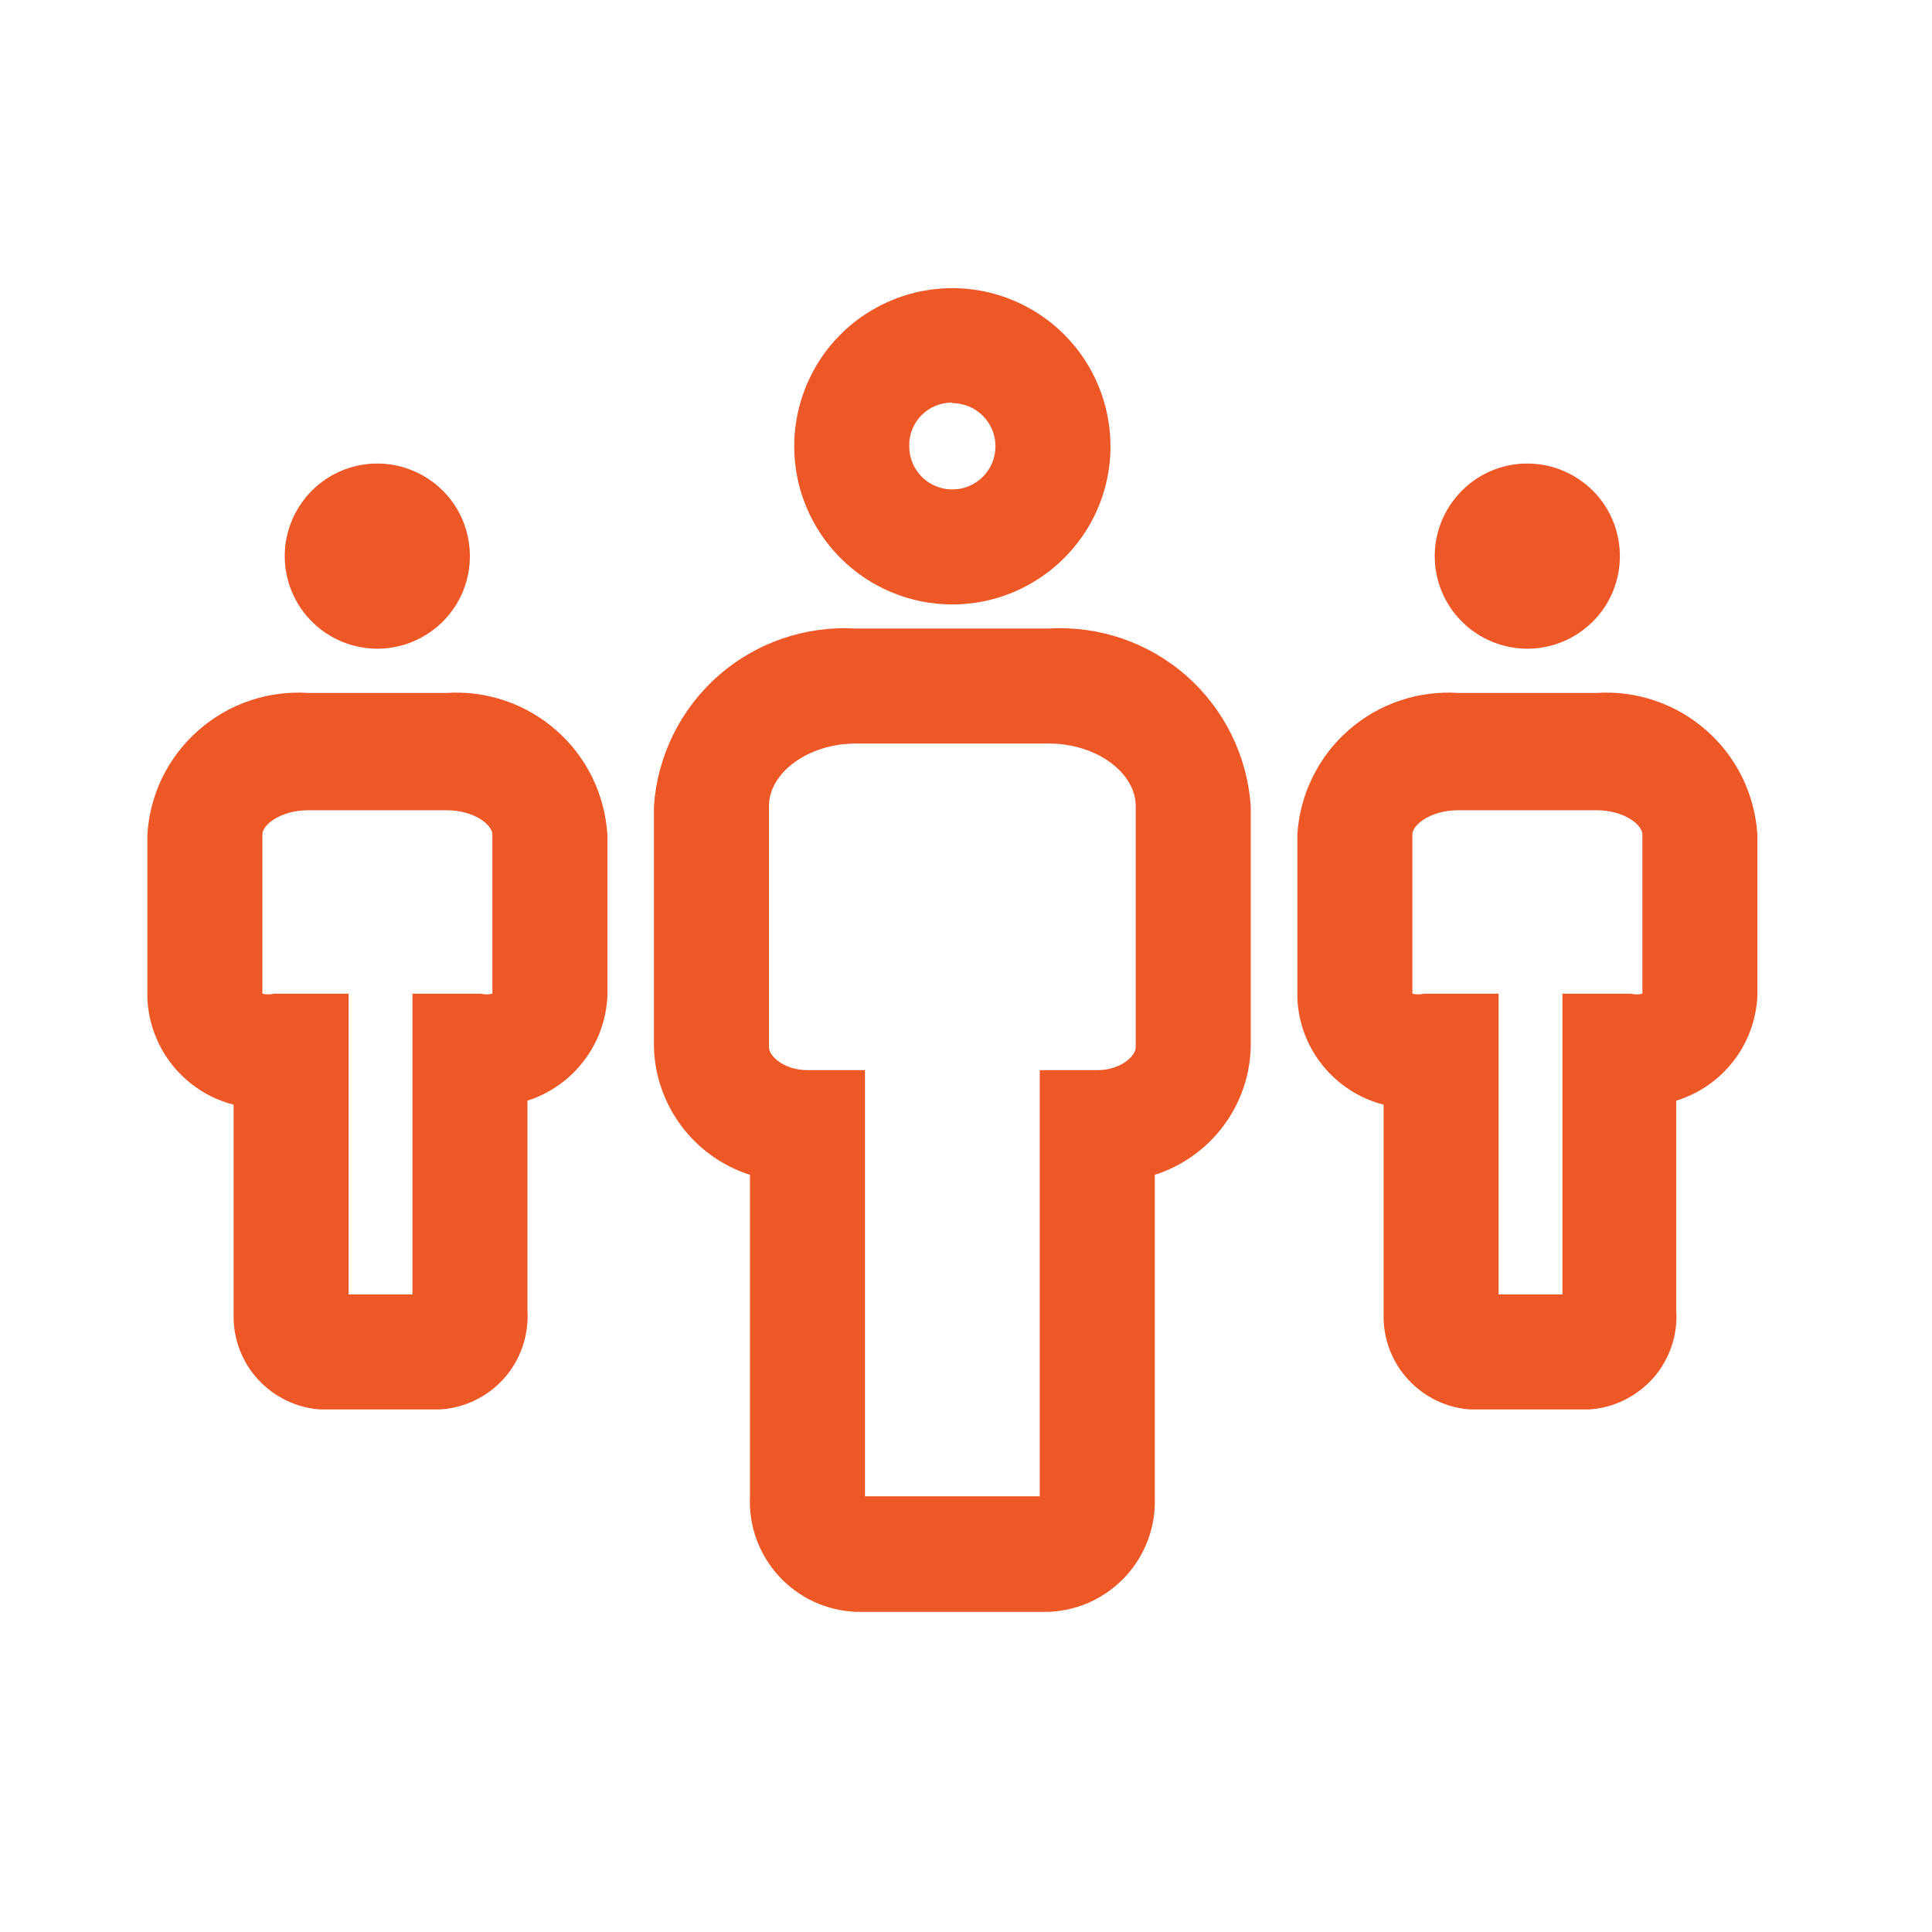 <svg width="21" height="21" viewBox="0 0 21 21" fill="none" xmlns="http://www.w3.org/2000/svg">
<path d="M10.352 6.57C10.691 6.57 11.024 6.469 11.306 6.28C11.589 6.091 11.809 5.823 11.94 5.509C12.07 5.195 12.104 4.849 12.037 4.516C11.971 4.182 11.807 3.876 11.567 3.636C11.326 3.395 11.02 3.232 10.687 3.165C10.354 3.099 10.008 3.133 9.694 3.263C9.38 3.393 9.111 3.614 8.922 3.896C8.734 4.179 8.633 4.511 8.633 4.851C8.633 5.077 8.677 5.3 8.764 5.509C8.85 5.717 8.977 5.907 9.136 6.066C9.459 6.389 9.896 6.57 10.352 6.57ZM10.352 4.382C10.444 4.382 10.535 4.41 10.612 4.461C10.689 4.513 10.749 4.586 10.785 4.672C10.82 4.757 10.829 4.852 10.811 4.943C10.793 5.033 10.749 5.117 10.683 5.183C10.617 5.248 10.534 5.293 10.443 5.311C10.352 5.329 10.258 5.32 10.172 5.284C10.086 5.249 10.013 5.189 9.962 5.112C9.91 5.034 9.883 4.944 9.883 4.851C9.881 4.789 9.892 4.727 9.915 4.669C9.938 4.611 9.972 4.558 10.016 4.514C10.06 4.469 10.112 4.434 10.17 4.411C10.227 4.387 10.289 4.375 10.352 4.376V4.382ZM11.402 6.832H9.302C8.755 6.8 8.218 6.984 7.807 7.346C7.396 7.708 7.145 8.217 7.108 8.764V11.382C7.116 11.693 7.222 11.994 7.409 12.242C7.596 12.491 7.855 12.675 8.152 12.77V16.27C8.145 16.427 8.169 16.585 8.223 16.733C8.278 16.881 8.361 17.017 8.467 17.133C8.574 17.249 8.703 17.343 8.846 17.41C8.989 17.476 9.144 17.513 9.302 17.52H11.402C11.559 17.513 11.714 17.476 11.857 17.41C12 17.343 12.129 17.249 12.236 17.133C12.343 17.017 12.425 16.881 12.48 16.733C12.534 16.585 12.558 16.427 12.552 16.27V12.77C12.848 12.675 13.108 12.491 13.295 12.242C13.482 11.994 13.587 11.693 13.595 11.382V8.764C13.558 8.217 13.307 7.708 12.896 7.346C12.485 6.984 11.948 6.8 11.402 6.832ZM9.402 16.264V11.632H8.777C8.527 11.632 8.358 11.482 8.358 11.382V8.764C8.358 8.395 8.789 8.082 9.302 8.082H11.402C11.914 8.082 12.345 8.395 12.345 8.764V11.382C12.345 11.482 12.177 11.632 11.927 11.632H11.302V12.257V16.264H9.402ZM4.102 7.051C4.301 7.051 4.495 6.992 4.661 6.881C4.826 6.771 4.955 6.614 5.031 6.43C5.107 6.246 5.127 6.044 5.088 5.849C5.05 5.653 4.954 5.474 4.813 5.333C4.672 5.193 4.493 5.097 4.298 5.058C4.103 5.019 3.9 5.039 3.716 5.115C3.533 5.191 3.375 5.32 3.265 5.486C3.154 5.651 3.095 5.846 3.095 6.045C3.095 6.312 3.201 6.568 3.39 6.756C3.579 6.945 3.835 7.051 4.102 7.051ZM4.852 7.532H3.352C3.136 7.518 2.919 7.546 2.714 7.616C2.509 7.685 2.32 7.795 2.157 7.938C1.995 8.08 1.862 8.254 1.766 8.448C1.671 8.643 1.615 8.854 1.602 9.07V10.857C1.615 11.124 1.713 11.38 1.881 11.586C2.05 11.793 2.28 11.941 2.539 12.007V14.295C2.535 14.553 2.63 14.803 2.804 14.993C2.979 15.184 3.219 15.301 3.477 15.32H4.783C4.916 15.312 5.046 15.278 5.166 15.219C5.286 15.161 5.393 15.079 5.481 14.98C5.569 14.88 5.637 14.763 5.68 14.637C5.723 14.511 5.741 14.378 5.733 14.245V11.964C5.976 11.886 6.189 11.736 6.344 11.534C6.5 11.332 6.589 11.087 6.602 10.832V9.07C6.588 8.854 6.532 8.643 6.437 8.448C6.341 8.254 6.209 8.08 6.046 7.938C5.883 7.795 5.694 7.685 5.489 7.616C5.284 7.546 5.068 7.518 4.852 7.532ZM4.483 14.07H3.789V10.801H2.977C2.935 10.811 2.893 10.811 2.852 10.801V9.07C2.852 8.964 3.052 8.807 3.352 8.807H4.852C5.152 8.807 5.352 8.964 5.352 9.07V10.801C5.31 10.811 5.268 10.811 5.227 10.801H4.483V14.07ZM16.602 7.051C16.801 7.051 16.995 6.992 17.161 6.881C17.326 6.771 17.455 6.614 17.531 6.43C17.607 6.246 17.627 6.044 17.588 5.849C17.55 5.653 17.454 5.474 17.313 5.333C17.172 5.193 16.993 5.097 16.798 5.058C16.603 5.019 16.4 5.039 16.216 5.115C16.033 5.191 15.876 5.32 15.765 5.486C15.654 5.651 15.595 5.846 15.595 6.045C15.595 6.312 15.701 6.568 15.89 6.756C16.079 6.945 16.335 7.051 16.602 7.051ZM17.352 7.532H15.852C15.636 7.518 15.419 7.546 15.214 7.616C15.009 7.685 14.82 7.795 14.657 7.938C14.495 8.08 14.362 8.254 14.267 8.448C14.171 8.643 14.115 8.854 14.102 9.07V10.857C14.114 11.124 14.213 11.38 14.381 11.586C14.55 11.793 14.78 11.941 15.039 12.007V14.295C15.035 14.553 15.13 14.803 15.304 14.993C15.479 15.184 15.719 15.301 15.977 15.32H17.27C17.403 15.312 17.534 15.278 17.653 15.219C17.773 15.161 17.88 15.079 17.969 14.98C18.057 14.88 18.125 14.763 18.168 14.637C18.211 14.511 18.229 14.378 18.22 14.245V11.964C18.465 11.888 18.682 11.739 18.839 11.537C18.997 11.335 19.088 11.088 19.102 10.832V9.07C19.088 8.854 19.032 8.643 18.937 8.448C18.841 8.254 18.709 8.08 18.546 7.938C18.383 7.795 18.194 7.685 17.989 7.616C17.784 7.546 17.567 7.518 17.352 7.532ZM16.983 14.07H16.289V10.801H15.477C15.435 10.811 15.393 10.811 15.352 10.801V9.07C15.352 8.964 15.552 8.807 15.852 8.807H17.352C17.652 8.807 17.852 8.964 17.852 9.07V10.801C17.811 10.811 17.768 10.811 17.727 10.801H16.983V14.07Z" fill="#ED5826"/>
</svg>
